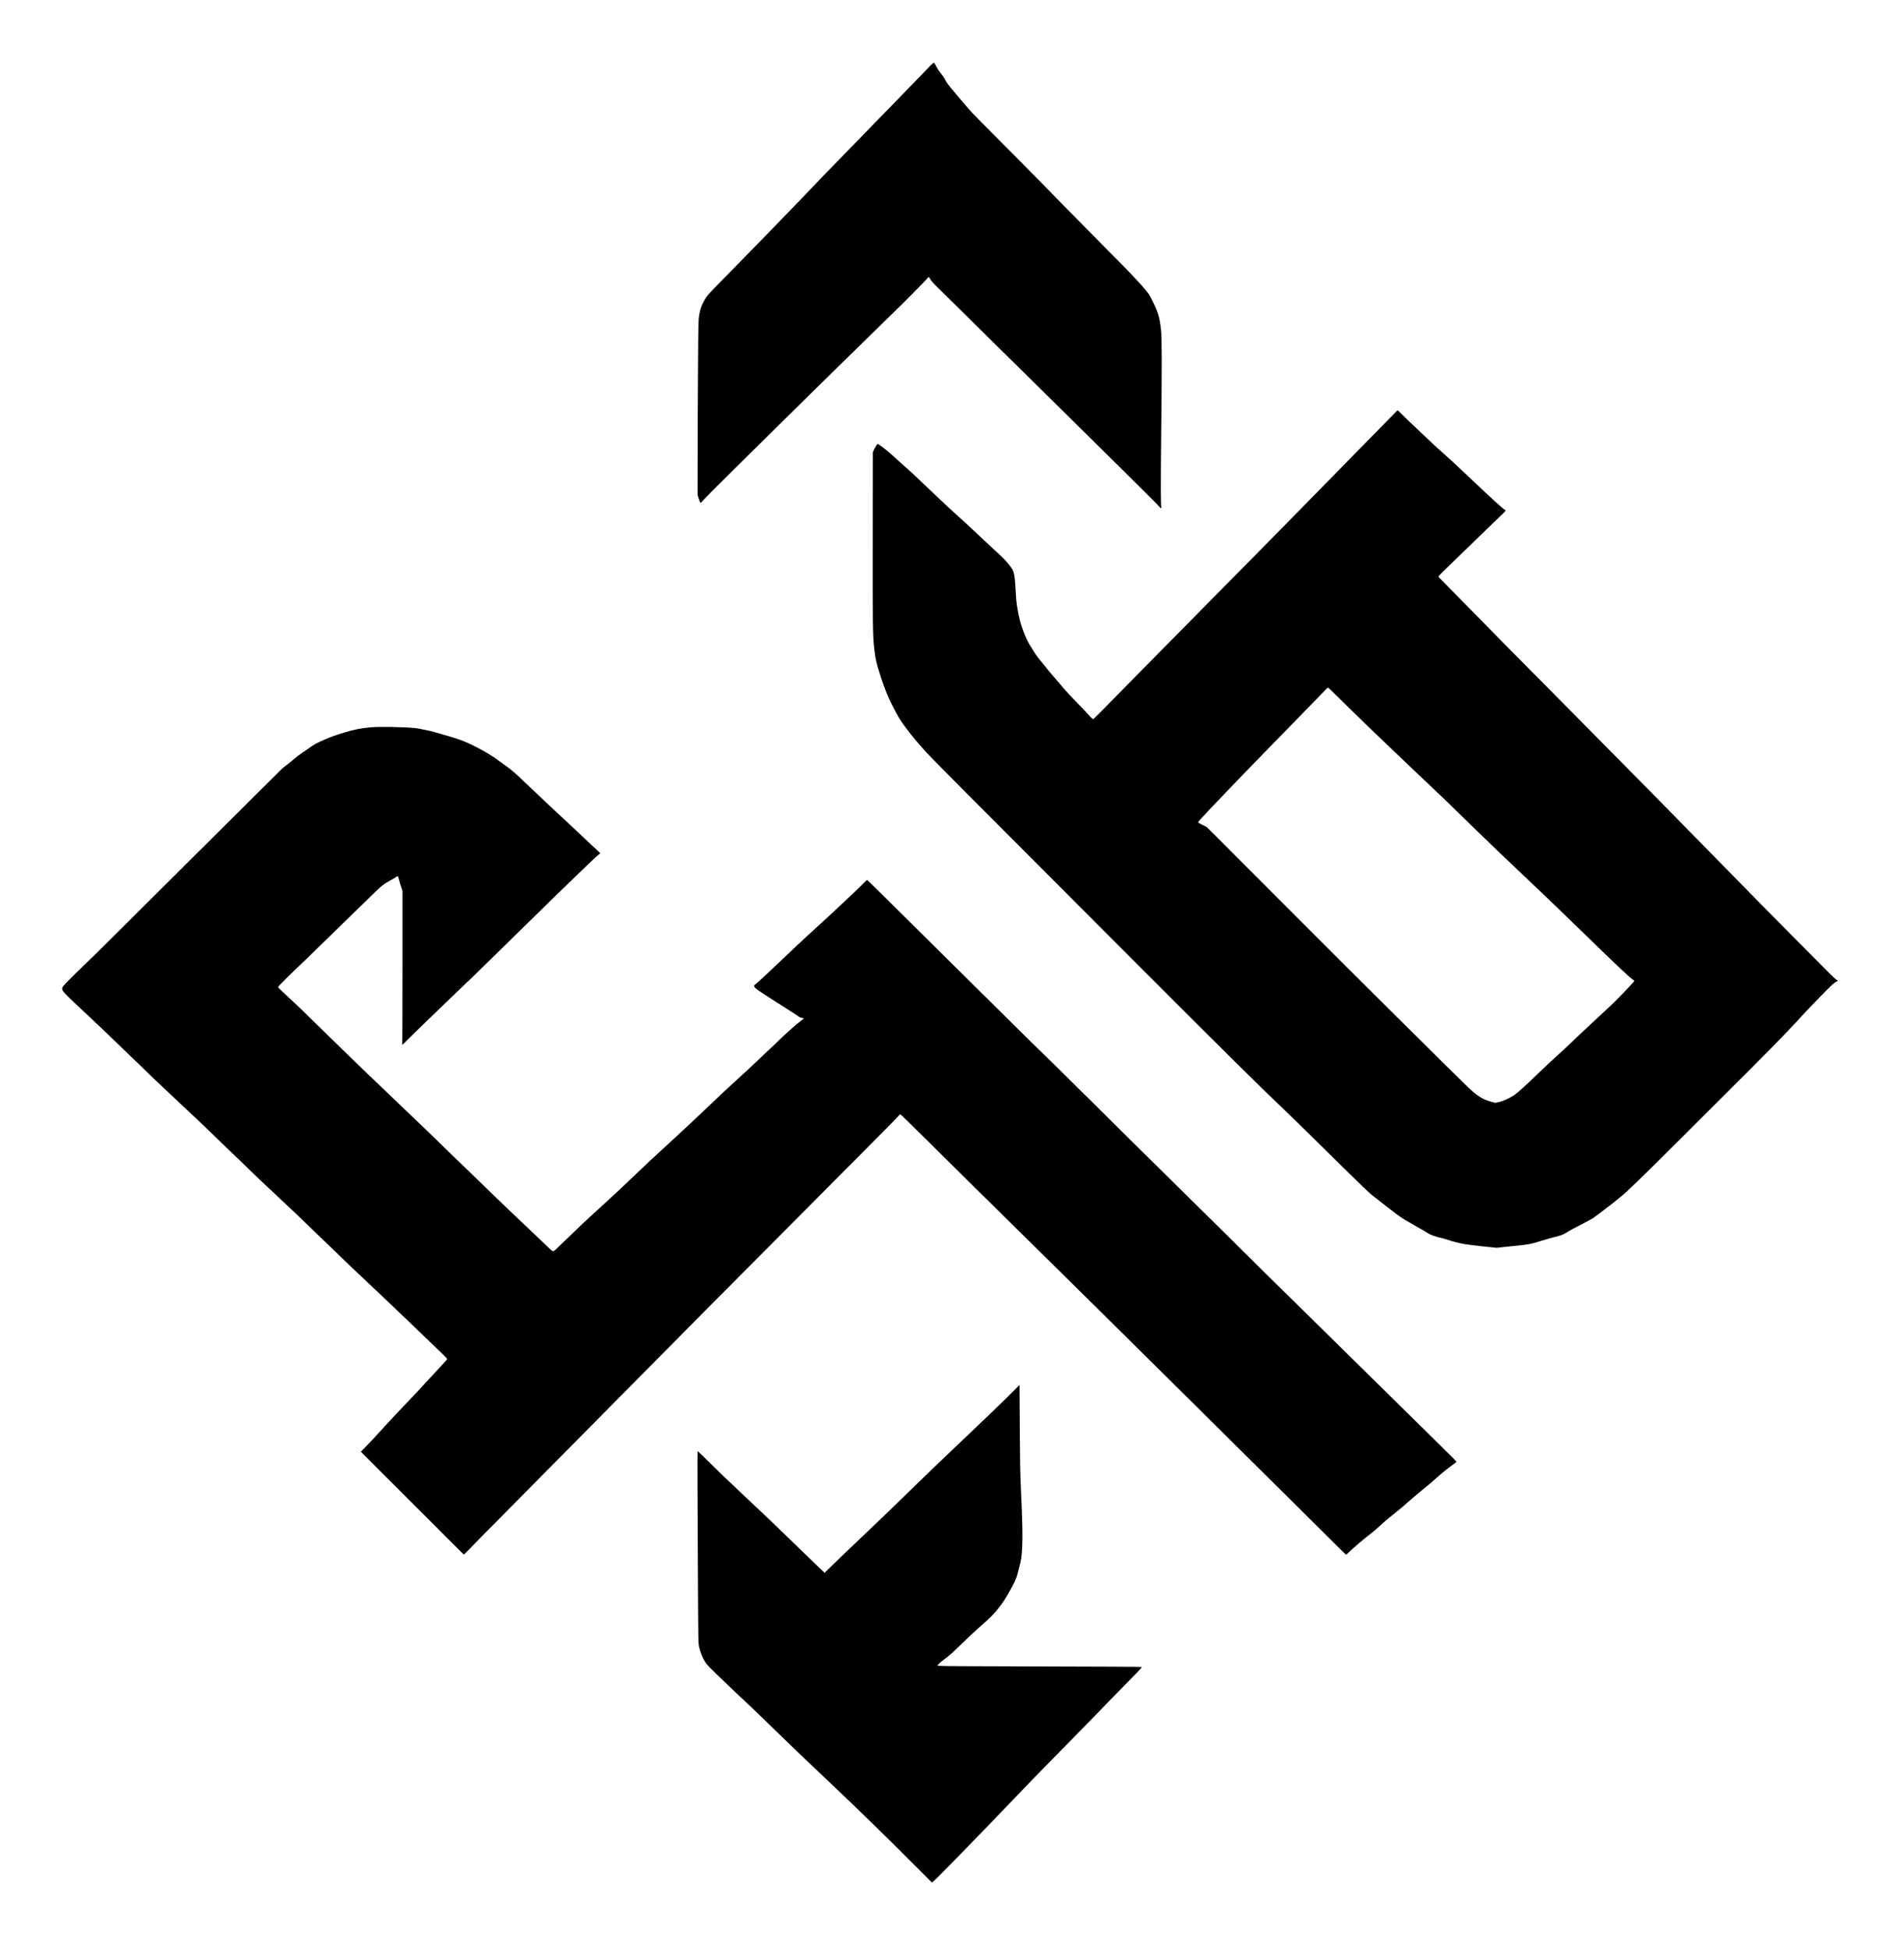 <?xml version="1.0" standalone="no"?>
<!DOCTYPE svg PUBLIC "-//W3C//DTD SVG 20010904//EN"
 "http://www.w3.org/TR/2001/REC-SVG-20010904/DTD/svg10.dtd">
<svg version="1.0" xmlns="http://www.w3.org/2000/svg"
 width="4752pt" height="4864pt" viewBox="0 0 4752 4864"
 preserveAspectRatio="xMidYMid meet">

<g transform="translate(0,4864) scale(0.1,-0.1)"
fill="#000000" stroke="none">
<path d="M23236 47018 c-34 -35 -257 -265 -496 -513 -239 -247 -627 -646 -861
-885 -444 -454 -1163 -1193 -1328 -1365 -53 -55 -188 -197 -301 -315 -222
-233 -393 -410 -620 -643 -80 -82 -149 -155 -155 -161 -30 -35 -705 -726
-1401 -1436 -425 -433 -432 -441 -499 -563 -76 -138 -100 -209 -126 -369 -20
-117 -21 -184 -29 -1378 -5 -690 -9 -1671 -9 -2180 l-1 -924 31 -98 c17 -56
36 -98 43 -98 7 0 35 27 61 60 27 33 359 367 739 742 380 376 851 841 1046
1033 195 193 497 490 670 661 173 170 443 435 600 590 157 155 375 368 485
475 186 181 426 416 960 940 121 118 245 239 275 268 197 188 788 784 817 824
19 26 38 47 41 47 4 0 22 -27 41 -60 20 -34 71 -95 120 -142 47 -45 309 -303
581 -573 273 -269 671 -663 885 -874 215 -211 561 -553 770 -759 627 -620
1191 -1176 2125 -2096 595 -587 1260 -1250 1260 -1258 0 -5 7 -8 16 -8 11 0
14 5 9 18 -16 38 -17 543 -5 1722 20 1855 19 2485 -3 2695 -34 322 -66 433
-207 720 -87 179 -89 181 -245 365 -86 102 -297 327 -468 500 -171 173 -466
473 -657 665 -757 767 -1034 1048 -1445 1470 -237 242 -698 708 -1025 1035
-328 327 -629 633 -670 679 -41 47 -82 92 -90 101 -36 39 -250 289 -375 440
-146 175 -173 212 -216 300 -15 30 -64 100 -108 155 -45 56 -94 132 -113 172
-18 40 -39 75 -47 78 -8 3 -38 -19 -75 -57z"/>
<path d="M34795 38315 c-44 -46 -213 -218 -375 -382 -163 -164 -480 -487 -705
-718 -226 -231 -538 -550 -695 -710 -568 -577 -788 -801 -859 -875 -171 -176
-837 -852 -1696 -1720 -1083 -1095 -2038 -2063 -2220 -2250 -679 -697 -950
-970 -966 -970 -9 0 -103 97 -199 205 -29 33 -130 139 -224 235 -182 185 -270
282 -407 446 -46 55 -129 151 -183 213 -55 62 -122 144 -150 181 -28 37 -94
119 -147 181 -53 63 -114 143 -135 179 -20 36 -51 85 -68 110 -107 156 -180
310 -264 555 -69 202 -128 508 -143 735 -5 80 -13 219 -19 310 -12 193 -30
304 -59 363 -47 97 -178 251 -322 382 -79 72 -200 184 -269 250 -69 66 -188
179 -265 249 -77 71 -176 164 -220 206 -44 42 -165 153 -270 246 -104 93 -322
295 -485 449 -162 154 -340 322 -395 374 -55 52 -145 138 -200 191 -55 53
-143 134 -195 180 -104 90 -185 163 -415 371 -131 118 -317 259 -343 259 -10
0 -63 -88 -94 -155 l-23 -50 -3 -2085 c-4 -2175 1 -2494 38 -2819 25 -224 50
-343 110 -536 18 -55 42 -134 55 -175 45 -148 143 -404 205 -540 77 -166 211
-422 265 -505 69 -108 169 -243 289 -395 99 -124 123 -152 350 -410 130 -147
1026 -1047 5123 -5149 2306 -2309 3198 -3192 3828 -3791 201 -191 401 -386
1060 -1036 994 -979 1060 -1043 1200 -1149 50 -38 176 -137 280 -220 184 -146
329 -253 446 -328 49 -31 448 -262 504 -291 11 -6 55 -33 98 -60 46 -29 110
-58 157 -72 44 -12 84 -25 88 -28 5 -3 44 -12 87 -21 42 -9 107 -27 144 -40
114 -40 322 -94 441 -114 63 -11 270 -36 460 -57 l345 -36 150 17 c83 9 236
25 340 35 298 29 372 43 615 120 153 48 281 84 433 121 84 21 150 51 236 108
31 21 173 98 316 171 142 72 280 146 305 163 83 57 404 299 491 371 47 39 135
110 195 157 171 135 497 451 1507 1458 516 515 1231 1229 1590 1586 571 569
861 865 1162 1184 44 47 114 121 156 165 42 45 122 133 179 196 57 63 245 259
419 436 259 264 325 325 369 345 28 13 52 27 52 31 0 4 -14 15 -32 24 -17 9
-107 91 -198 183 -361 361 -1547 1559 -1755 1771 -290 298 -733 748 -1079
1100 -331 336 -1217 1238 -1231 1254 -25 29 -592 603 -1481 1501 -533 539
-987 998 -1008 1020 -20 22 -292 297 -604 610 -668 672 -1171 1182 -1667 1689
-198 203 -485 494 -637 647 -153 154 -278 283 -278 289 0 13 160 174 435 436
225 215 441 425 800 775 99 97 240 232 312 300 121 113 151 149 123 149 -27 0
-320 267 -1050 959 -205 194 -360 337 -490 451 -121 106 -166 147 -440 405
-364 343 -474 448 -592 567 -59 59 -111 108 -115 108 -5 0 -44 -38 -88 -85z
m-1433 -7041 c428 -424 1092 -1066 1613 -1558 99 -94 243 -231 320 -306 77
-74 250 -238 385 -365 301 -282 441 -417 775 -745 143 -140 323 -316 400 -390
77 -75 210 -203 295 -285 85 -83 193 -187 240 -231 47 -44 191 -181 320 -305
129 -123 269 -256 310 -294 211 -199 698 -663 875 -835 110 -107 268 -260 350
-339 83 -79 294 -284 470 -455 698 -679 991 -953 1053 -985 12 -6 22 -17 22
-23 0 -18 -488 -525 -620 -643 -41 -38 -140 -129 -220 -204 -80 -75 -238 -221
-350 -326 -113 -104 -270 -254 -350 -331 -80 -78 -179 -172 -222 -210 -254
-229 -421 -384 -636 -592 -335 -324 -513 -484 -609 -548 -110 -74 -274 -148
-378 -169 l-84 -18 -108 28 c-194 51 -340 140 -556 343 -61 58 -330 322 -597
586 -267 265 -946 938 -1509 1496 -564 558 -1472 1464 -2020 2014 -548 549
-1315 1318 -1705 1707 l-708 709 -105 52 c-57 28 -107 56 -109 60 -3 5 15 33
41 63 47 56 384 412 575 610 58 61 156 162 216 225 199 209 650 675 934 965
119 121 292 299 386 395 396 408 561 577 760 780 116 118 235 241 264 273 30
32 59 56 67 55 7 -2 104 -93 215 -204z"/>
<path d="M9255 30489 c-266 -26 -409 -54 -669 -133 -213 -65 -318 -103 -461
-164 -224 -96 -284 -129 -430 -235 -44 -31 -120 -84 -170 -116 -49 -32 -133
-96 -185 -143 -52 -46 -131 -111 -175 -143 -44 -32 -98 -75 -120 -94 -22 -19
-1061 -1052 -2310 -2296 -1248 -1243 -2337 -2325 -2420 -2405 -82 -80 -204
-196 -270 -260 -219 -209 -431 -424 -463 -469 -40 -55 -40 -81 -3 -134 33 -47
206 -219 416 -412 77 -71 178 -166 225 -210 47 -45 121 -115 165 -156 44 -40
136 -128 205 -194 365 -351 705 -678 955 -920 154 -148 290 -280 302 -292 12
-12 93 -88 180 -170 87 -81 248 -233 358 -338 110 -104 256 -242 325 -305 158
-146 298 -278 475 -450 77 -74 280 -270 450 -435 171 -165 346 -334 390 -375
44 -41 148 -141 230 -221 177 -173 355 -342 445 -424 36 -33 112 -105 170
-160 107 -103 373 -352 490 -460 35 -33 213 -204 395 -380 678 -657 1191
-1148 1450 -1390 88 -82 203 -190 255 -240 52 -49 138 -130 190 -180 157 -148
496 -471 640 -610 555 -536 725 -700 793 -765 42 -40 77 -80 77 -88 0 -7 -67
-84 -148 -170 -82 -87 -222 -238 -312 -337 -160 -176 -360 -389 -590 -630 -64
-66 -149 -156 -190 -200 -41 -44 -113 -120 -160 -170 -47 -49 -171 -184 -275
-300 -104 -115 -255 -276 -334 -357 l-145 -148 116 -117 c90 -92 2437 -2437
2453 -2451 2 -2 48 42 102 98 54 57 184 189 288 295 464 468 986 996 1290
1305 182 184 593 601 915 925 322 325 749 757 950 960 1658 1678 2564 2591
5101 5140 525 528 1236 1242 1579 1587 343 345 631 639 639 653 9 14 22 25 30
25 8 0 211 -195 450 -433 780 -774 1497 -1482 2736 -2702 369 -363 725 -714
791 -780 142 -140 588 -581 1099 -1085 443 -437 1057 -1045 2051 -2030 418
-415 1149 -1140 1624 -1610 810 -801 2003 -1984 2256 -2237 62 -62 116 -113
121 -113 5 0 27 18 48 41 102 105 414 370 605 514 36 26 121 101 190 166 69
65 173 155 231 201 217 170 354 284 482 401 73 66 218 189 322 273 176 142
246 202 511 436 55 47 157 128 228 180 71 51 131 98 133 103 4 14 -45 64 -612
620 -499 489 -882 866 -1580 1556 -203 201 -498 491 -655 645 -277 271 -660
648 -1180 1161 -140 138 -273 268 -295 289 -22 20 -240 236 -485 478 -1265
1253 -1658 1642 -2729 2696 -333 327 -963 950 -1400 1385 -939 932 -1293 1280
-1456 1435 -111 106 -240 233 -1085 1070 -164 162 -462 457 -662 655 -426 420
-1974 1952 -2321 2298 -131 130 -242 237 -247 237 -4 0 -47 -41 -96 -91 -49
-50 -156 -155 -239 -232 -82 -77 -188 -177 -235 -222 -171 -163 -432 -405
-686 -635 -142 -129 -297 -271 -344 -316 -47 -44 -125 -118 -175 -164 -49 -46
-187 -177 -305 -290 -334 -320 -672 -633 -722 -668 -46 -33 1 -87 162 -189 58
-36 182 -116 275 -178 94 -61 255 -165 359 -230 105 -65 223 -142 263 -170 51
-37 86 -55 118 -59 25 -4 45 -11 45 -15 0 -4 -35 -33 -79 -64 -88 -63 -329
-276 -496 -437 -60 -59 -126 -122 -145 -140 -19 -18 -102 -96 -185 -174 -553
-523 -555 -526 -800 -746 -155 -139 -335 -308 -784 -736 -167 -159 -338 -320
-380 -358 -42 -38 -168 -155 -281 -261 -113 -105 -250 -232 -305 -281 -179
-161 -589 -545 -900 -844 -186 -178 -295 -281 -415 -390 -57 -52 -165 -151
-240 -221 -74 -69 -187 -172 -250 -228 -63 -57 -156 -143 -205 -190 -50 -47
-182 -174 -295 -281 -113 -107 -269 -257 -347 -333 -165 -161 -132 -159 -281
-16 -53 52 -174 166 -267 254 -93 88 -219 208 -280 266 -60 58 -256 244 -435
414 -179 169 -419 401 -535 515 -115 113 -336 327 -490 475 -311 299 -483 465
-780 756 -184 180 -304 295 -900 863 -115 110 -271 259 -345 331 -74 72 -173
166 -220 210 -126 118 -301 286 -520 500 -108 104 -270 262 -360 349 -91 88
-280 272 -420 410 -634 622 -626 614 -1052 1010 -71 65 -128 125 -128 132 0
18 371 386 716 709 37 35 331 322 579 565 194 190 733 715 955 930 25 25 107
104 181 176 158 153 205 189 359 274 63 35 133 76 154 92 22 15 43 25 47 21 4
-5 14 -39 24 -78 9 -38 33 -119 53 -180 l37 -110 0 -1895 c0 -1042 -3 -1910
-7 -1928 -7 -30 6 -19 120 95 70 71 304 300 521 509 217 208 532 512 700 674
168 162 344 330 391 375 47 44 211 204 365 355 154 151 365 358 470 460 197
192 512 501 959 940 143 140 267 262 276 270 10 8 102 98 206 200 104 102 281
273 394 380 113 107 259 247 325 312 66 64 141 133 168 154 26 20 47 39 47 41
0 2 -26 28 -57 56 -65 58 -123 113 -503 472 -146 138 -328 308 -405 379 -77
71 -176 164 -220 205 -44 42 -188 177 -320 301 -132 124 -301 284 -375 355
-227 220 -340 318 -465 405 -66 46 -147 105 -180 130 -130 102 -356 239 -580
353 -285 144 -448 204 -900 328 -38 11 -90 26 -115 34 -92 29 -398 94 -495
104 -274 29 -895 40 -1110 20z"/>
<path d="M25225 13855 c-206 -207 -732 -714 -1105 -1065 -91 -85 -228 -216
-305 -290 -77 -75 -176 -169 -220 -210 -136 -127 -276 -261 -670 -645 -209
-203 -438 -426 -510 -496 -71 -69 -202 -195 -290 -280 -88 -86 -302 -290 -475
-454 -173 -164 -371 -353 -440 -419 -69 -67 -172 -166 -230 -220 -58 -55 -171
-165 -252 -244 l-148 -145 -187 179 c-103 99 -275 265 -382 369 -108 105 -257
249 -331 320 -74 72 -213 207 -310 300 -96 94 -281 269 -410 390 -129 121
-284 267 -345 325 -60 59 -180 171 -265 251 -224 208 -391 370 -680 656 -140
139 -257 250 -260 247 -6 -7 -3 -1252 9 -3329 8 -1456 8 -1471 30 -1565 35
-152 102 -305 183 -415 25 -33 129 -141 233 -240 104 -99 259 -248 344 -330
86 -83 183 -175 216 -205 156 -142 414 -388 780 -745 572 -557 943 -913 1440
-1380 672 -634 1520 -1459 2251 -2194 l362 -364 29 22 c37 30 166 156 343 338
79 81 257 263 395 403 137 140 365 374 505 520 395 411 485 505 775 805 370
384 487 505 505 525 8 9 125 129 260 266 650 661 820 835 1141 1164 190 195
415 427 500 515 84 88 269 276 409 419 140 142 260 264 265 270 6 7 34 38 64
69 30 31 51 60 47 64 -4 5 -1142 10 -2529 13 -1862 4 -2529 8 -2547 16 l-25
12 50 49 c28 26 86 75 130 107 115 86 199 160 375 331 218 213 329 317 535
500 220 195 299 273 396 390 142 171 229 304 369 565 94 176 119 237 145 340
12 52 33 131 45 175 47 168 60 257 72 511 13 276 5 621 -34 1474 -17 365 -22
663 -27 1505 l-6 1050 -220 -220z"/>
</g>
</svg>
